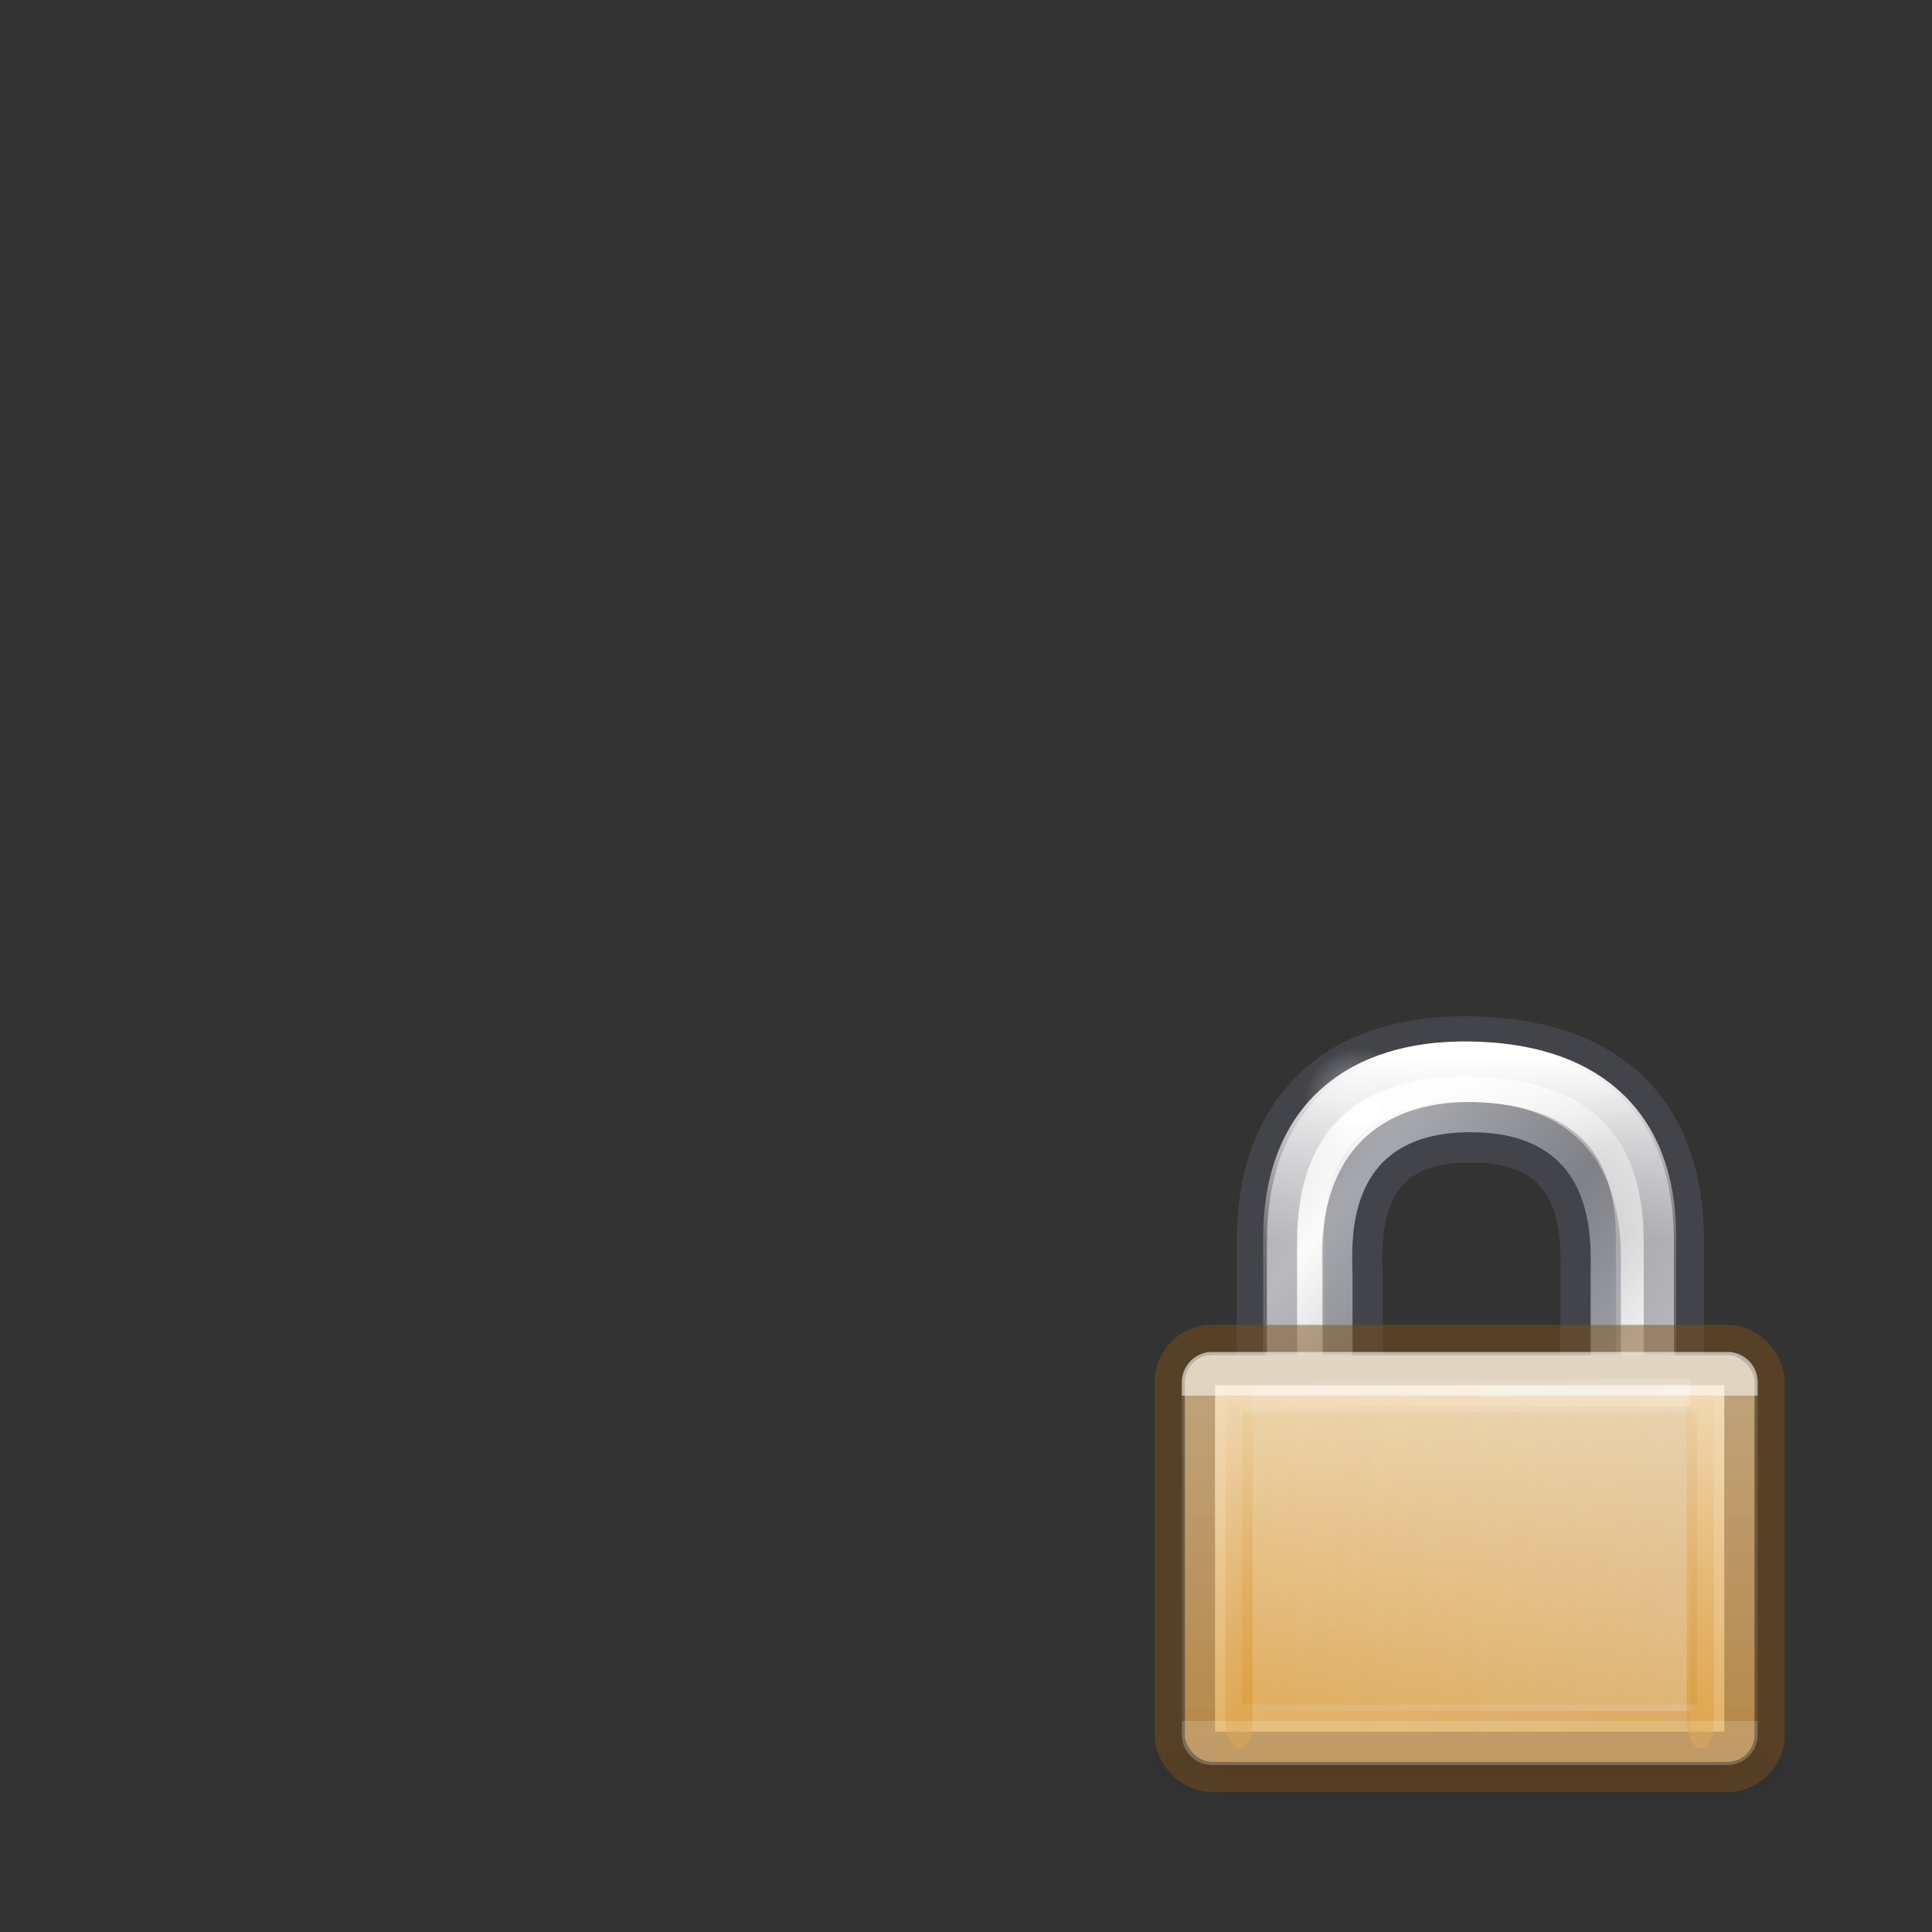 <?xml version="1.0" encoding="UTF-8" standalone="no"?>
<svg
   xmlns:dc="http://purl.org/dc/elements/1.1/"
   xmlns:cc="http://creativecommons.org/ns#"
   xmlns:rdf="http://www.w3.org/1999/02/22-rdf-syntax-ns#"
   xmlns:svg="http://www.w3.org/2000/svg"
   xmlns="http://www.w3.org/2000/svg"
   xmlns:xlink="http://www.w3.org/1999/xlink"
   xmlns:sodipodi="http://sodipodi.sourceforge.net/DTD/sodipodi-0.dtd"
   xmlns:inkscape="http://www.inkscape.org/namespaces/inkscape"
   id="svg5833"
   height="32"
   width="32"
   version="1.1"
   sodipodi:docname="base-lock.svg"
   inkscape:version="0.92.4 (5da689c313, 2019-01-14)">
  <rect width="100%" height="100%" fill="#333333" stroke="none"/>
  <sodipodi:namedview
     pagecolor="#ffffff"
     bordercolor="#666666"
     borderopacity="1"
     objecttolerance="10"
     gridtolerance="10"
     guidetolerance="10"
     inkscape:pageopacity="0"
     inkscape:pageshadow="2"
     inkscape:window-width="2880"
     inkscape:window-height="1706"
     id="namedview89"
     showgrid="false"
     inkscape:zoom="2.8284271"
     inkscape:cx="-208.76811"
     inkscape:cy="14.638219"
     inkscape:window-x="-11"
     inkscape:window-y="-11"
     inkscape:window-maximized="1"
     inkscape:current-layer="svg5833">
    <inkscape:grid
       type="xygrid"
       id="grid1167" />
  </sodipodi:namedview>
  <defs
     id="defs5835">
    <linearGradient
       id="linearGradient1390">
      <stop
         offset="0"
         style="stop-color:#ffffff;stop-opacity:1"
         id="stop1382" />
      <stop
         offset="0.572"
         style="stop-color:#ffffff;stop-opacity:0.235"
         id="stop1384" />
      <stop
         offset="1"
         style="stop-color:#ffffff;stop-opacity:0.157"
         id="stop1386" />
      <stop
         offset="1"
         style="stop-color:#ffffff;stop-opacity:0.392"
         id="stop1388" />
    </linearGradient>
    <linearGradient
       id="linearGradient1336">
      <stop
         id="stop1330"
         style="stop-color:#abacae;stop-opacity:1"
         offset="0" />
      <stop
         id="stop1332"
         style="stop-color:#fafafa;stop-opacity:1"
         offset="0.5" />
      <stop
         id="stop1334"
         style="stop-color:#abacae;stop-opacity:1"
         offset="1" />
    </linearGradient>
    <linearGradient
       id="linearGradient1177">
      <stop
         id="stop1169"
         style="stop-color:#ffffff;stop-opacity:1"
         offset="0" />
      <stop
         id="stop1171"
         style="stop-color:#ffffff;stop-opacity:0.235"
         offset="0" />
      <stop
         id="stop1173"
         style="stop-color:#ffffff;stop-opacity:0.157"
         offset="1" />
      <stop
         id="stop1175"
         style="stop-color:#ffffff;stop-opacity:0.392"
         offset="1" />
    </linearGradient>
    <linearGradient
       id="linearGradient3966-0-4-2">
      <stop
         offset="0"
         style="stop-color:#ffffff;stop-opacity:1"
         id="stop3968-8-0-1" />
      <stop
         offset="1"
         style="stop-color:#ffffff;stop-opacity:0"
         id="stop3970-7-4-2" />
    </linearGradient>
    <linearGradient
       id="linearGradient5475">
      <stop
         offset="0"
         style="stop-color:#d88f22;stop-opacity:1"
         id="stop5477" />
      <stop
         offset="1"
         style="stop-color:#d88f22;stop-opacity:0"
         id="stop5479" />
    </linearGradient>
    <linearGradient
       id="linearGradient6057">
      <stop
         offset="0"
         style="stop-color:#ffffff;stop-opacity:1"
         id="stop6059" />
      <stop
         offset="1"
         style="stop-color:#ffffff;stop-opacity:0"
         id="stop6061" />
    </linearGradient>
    <linearGradient
       gradientTransform="matrix(0.251,0,0,0.282,18.313,15.947)"
       gradientUnits="userSpaceOnUse"
       xlink:href="#linearGradient1336"
       id="linearGradient2503"
       y2="17.47"
       x2="27.192"
       y1="2.914"
       x1="10.651"
       spreadMethod="reflect" />
    <linearGradient
       id="linearGradient3702-501-757">
      <stop
         offset="0"
         style="stop-color:#181818;stop-opacity:0"
         id="stop2895" />
      <stop
         offset="0.5"
         style="stop-color:#181818;stop-opacity:1"
         id="stop2897" />
      <stop
         offset="1"
         style="stop-color:#181818;stop-opacity:0"
         id="stop2899" />
    </linearGradient>
    <linearGradient
       id="linearGradient3688-464-309">
      <stop
         offset="0"
         style="stop-color:#181818;stop-opacity:1"
         id="stop2889" />
      <stop
         offset="1"
         style="stop-color:#181818;stop-opacity:0"
         id="stop2891" />
    </linearGradient>
    <linearGradient
       id="linearGradient3688-166-749">
      <stop
         offset="0"
         style="stop-color:#181818;stop-opacity:1"
         id="stop2883" />
      <stop
         offset="1"
         style="stop-color:#181818;stop-opacity:0"
         id="stop2885" />
    </linearGradient>
    <radialGradient
       gradientTransform="matrix(0.281,0,0,0.282,17.424,16.479)"
       gradientUnits="userSpaceOnUse"
       xlink:href="#linearGradient6057"
       id="radialGradient3079"
       fy="6.281"
       fx="18.031"
       r="3.182"
       cy="6.281"
       cx="18.031" />
    <linearGradient
       gradientTransform="matrix(0.289,0,0,0.193,17.411,20.808)"
       gradientUnits="userSpaceOnUse"
       xlink:href="#linearGradient3702-501-757"
       id="linearGradient3087"
       y2="39.999"
       x2="25.058"
       y1="47.028"
       x1="25.058" />
    <radialGradient
       gradientTransform="matrix(0.54,0,0,0.27,-22.998,-40.91)"
       gradientUnits="userSpaceOnUse"
       xlink:href="#linearGradient3688-464-309"
       id="radialGradient3090"
       fy="43.5"
       fx="4.993"
       r="2.5"
       cy="43.5"
       cx="4.993" />
    <radialGradient
       gradientTransform="matrix(0.54,0,0,0.27,25.687,17.457)"
       gradientUnits="userSpaceOnUse"
       xlink:href="#linearGradient3688-166-749"
       id="radialGradient3093"
       fy="43.5"
       fx="4.993"
       r="2.5"
       cy="43.5"
       cx="4.993" />
    <linearGradient
       id="linearGradient1181">
      <stop
         id="stop1177"
         style="stop-color:#7d511a;stop-opacity:0.1"
         offset="0" />
      <stop
         id="stop1179"
         style="stop-color:#b69464;stop-opacity:0.029"
         offset="1" />
    </linearGradient>
    <linearGradient
       id="linearGradient1125">
      <stop
         style="stop-color:#f0dab6;stop-opacity:1"
         offset="0"
         id="stop1121" />
      <stop
         style="stop-color:#dfa751;stop-opacity:1"
         offset="1"
         id="stop1123" />
    </linearGradient>
    <linearGradient
       gradientTransform="matrix(-0.559,0,0,0.449,33.115,10.988)"
       gradientUnits="userSpaceOnUse"
       xlink:href="#linearGradient3966-0-4-2"
       id="linearGradient3888-76-9"
       y2="27.5"
       x2="23.3"
       y1="27.5"
       x1="8.643" />
    <linearGradient
       gradientTransform="matrix(-0.559,0,0,0.449,33.115,11.437)"
       gradientUnits="userSpaceOnUse"
       xlink:href="#linearGradient1181"
       id="linearGradient3927-6-2"
       y2="27.5"
       x2="22.8"
       y1="27.5"
       x1="9.143" />
    <linearGradient
       gradientTransform="matrix(0.449,0,0,0.417,17.154,16.844)"
       gradientUnits="userSpaceOnUse"
       xlink:href="#linearGradient1177"
       id="linearGradient3059-5"
       y2="27.962"
       x2="21.771"
       y1="15.038"
       x1="21.771" />
    <linearGradient
       gradientTransform="matrix(0.3,0,0,0.419,17.978,16.798)"
       gradientUnits="userSpaceOnUse"
       xlink:href="#linearGradient5475"
       id="linearGradient3071-5"
       y2="14"
       x2="9"
       y1="29"
       x1="9" />
    <linearGradient
       gradientTransform="matrix(0.3,0,0,0.419,25.616,16.798)"
       gradientUnits="userSpaceOnUse"
       xlink:href="#linearGradient5475"
       id="linearGradient3071-5-3"
       y2="14"
       x2="9"
       y1="29"
       x1="9" />
    <linearGradient
       xlink:href="#linearGradient1125"
       id="linearGradient1127-2"
       x1="-11.443"
       y1="10.514"
       x2="-11.443"
       y2="25.323"
       gradientUnits="userSpaceOnUse"
       gradientTransform="matrix(0.449,0,0,0.449,29.949,17.748)" />
    <linearGradient
       inkscape:collect="always"
       xlink:href="#linearGradient1390"
       id="linearGradient1380"
       gradientUnits="userSpaceOnUse"
       gradientTransform="matrix(0.449,0,0,0.417,17.154,16.844)"
       x1="21.977"
       y1="1.623"
       x2="21.977"
       y2="14.202" />
  </defs>
  <path
     inkscape:connector-curvature="0"
     d="m 20.984,23.093 v -2.515 c 0,-2.219 1.319,-3.273 3.357,-3.245 2.05,0.028 3.384,1 3.384,3.245 v 2.586 c 0,0.551 -1.379,0.621 -1.379,0 v -2.022 c 0,-0.564 0.143,-2.389 -1.991,-2.389 -2.116,0 -1.961,1.836 -1.953,2.386 v 1.963 c 0,0.664 -1.419,0.661 -1.419,-0.009 z"
     id="path2086"
     style="fill:url(#linearGradient2503);fill-opacity:1;fill-rule:evenodd;stroke:none;stroke-width:1;stroke-miterlimit:4;stroke-dasharray:none"
     sodipodi:nodetypes="cscssssscscc" />
  <path
     style="display:inline;overflow:visible;visibility:visible;fill:url(#radialGradient3079);fill-opacity:1;fill-rule:evenodd;stroke:none;stroke-width:1;stroke-miterlimit:4;stroke-dasharray:none;marker:none;enable-background:accumulate"
     id="path6055"
     d="m 23.395,18.25 c 0,0.496 -0.4,0.897 -0.895,0.897 -0.496,0 -0.896,-0.402 -0.896,-0.897 0,-0.496 0.4,-0.897 0.896,-0.897 0.495,0 0.895,0.402 0.895,0.897 z"
     inkscape:connector-curvature="0" />
  <path
     style="display:inline;overflow:visible;visibility:visible;fill:#ffffff;fill-opacity:1;fill-rule:evenodd;stroke:none;stroke-width:1;stroke-miterlimit:4;stroke-dasharray:none;marker:none;enable-background:accumulate"
     id="path6065"
     d="m 22.888,18.25 c 0,0.215 -0.174,0.39 -0.388,0.39 -0.215,0 -0.389,-0.175 -0.389,-0.39 0,-0.215 0.174,-0.39 0.389,-0.39 0.214,0 0.388,0.175 0.388,0.39 z"
     inkscape:connector-curvature="0" />
  <path
     style="opacity:0.5;vector-effect:none;fill:none;fill-opacity:1;stroke:#555761;stroke-width:1;stroke-linecap:butt;stroke-linejoin:miter;stroke-miterlimit:4;stroke-dasharray:none;stroke-dashoffset:0;stroke-opacity:1;marker:none"
     id="path2086-1"
     d="m 20.984,23.093 v -2.515 c 0,-2.219 1.319,-3.273 3.357,-3.245 2.05,0.028 3.384,1 3.384,3.245 v 2.586 h -1.379 v -2.022 c 0,-0.564 0.143,-2.389 -1.991,-2.389 -2.116,0 -1.961,1.836 -1.953,2.386 v 1.963 z"
     inkscape:connector-curvature="0" />
  <path
     inkscape:connector-curvature="0"
     style="opacity:1;vector-effect:none;fill:none;fill-opacity:1;stroke:url(#linearGradient1380);stroke-width:1;stroke-linecap:butt;stroke-linejoin:round;stroke-miterlimit:4;stroke-dasharray:none;stroke-dashoffset:0;stroke-opacity:1;marker:none"
     id="path2086-1-4"
     d="m 21.422,22.632 v -2.132 c 0,-1.88 1.143,-2.774 2.91,-2.75 1.776,0.023 2.932,0.848 2.932,2.75 v 2.191"
     sodipodi:nodetypes="cscsc" />
  <rect
     style="opacity:0.3;fill:url(#radialGradient3093);fill-opacity:1;stroke:none;stroke-width:1;stroke-miterlimit:4;stroke-dasharray:none"
     id="rect2801"
     y="28.509"
     x="28.386"
     height="1.348"
     width="1.348" />
  <rect
     style="opacity:0.3;fill:url(#radialGradient3090);fill-opacity:1;stroke:none;stroke-width:1;stroke-miterlimit:4;stroke-dasharray:none"
     id="rect3696"
     transform="scale(-1)"
     y="-29.857"
     x="-20.299"
     height="1.348"
     width="1.348" />
  <rect
     style="opacity:0.3;fill:url(#linearGradient3087);fill-opacity:1;stroke:none;stroke-width:1;stroke-miterlimit:4;stroke-dasharray:none"
     id="rect3700"
     y="28.509"
     x="20.299"
     height="1.348"
     width="8.087" />
  <rect
     style="color:#000000;display:inline;overflow:visible;visibility:visible;opacity:1;vector-effect:none;fill:url(#linearGradient1127-2);fill-opacity:1;fill-rule:nonzero;stroke:none;stroke-width:1;stroke-linecap:butt;stroke-linejoin:miter;stroke-miterlimit:4;stroke-dasharray:none;stroke-dashoffset:0;stroke-opacity:1;marker:none;enable-background:accumulate"
     id="rect3186-2-6"
     y="22.444"
     x="19.625"
     ry="0.449"
     rx="0.449"
     height="6.739"
     width="9.435" />
  <rect
     style="color:#000000;display:inline;overflow:visible;visibility:visible;opacity:0.5;vector-effect:none;fill:none;fill-opacity:1;stroke:#7d511a;stroke-width:1;stroke-linecap:butt;stroke-linejoin:miter;stroke-miterlimit:4;stroke-dasharray:none;stroke-dashoffset:0;stroke-opacity:1;marker:none;enable-background:accumulate"
     id="rect3186-0"
     y="22.444"
     x="19.625"
     ry="0.449"
     rx="0.449"
     height="6.739"
     width="9.435" />
  <path
     inkscape:connector-curvature="0"
     style="opacity:1;fill:none;stroke:url(#linearGradient3927-6-2);stroke-width:1;stroke-linecap:butt;stroke-linejoin:miter;stroke-miterlimit:4;stroke-dasharray:none;stroke-opacity:1"
     id="path3863-6-6"
     d="m 20.363,23.792 h 7.638 m -7.638,0.899 h 7.638 m -7.638,0.899 h 7.638 m -7.638,0.899 h 7.638 m -7.638,0.899 h 7.638 m -7.638,0.899 h 7.638" />
  <path
     inkscape:connector-curvature="0"
     style="opacity:0.2;fill:none;stroke:url(#linearGradient3888-76-9);stroke-width:1;stroke-linecap:butt;stroke-linejoin:miter;stroke-miterlimit:4;stroke-dasharray:none;stroke-opacity:1"
     id="path3863-3-5-1"
     d="m 20.363,23.343 h 7.638 m -7.638,0.899 h 7.638 m -7.638,0.899 h 7.638 m -7.638,0.899 h 7.638 m -7.638,0.899 h 7.638 m -7.638,0.899 h 7.638" />
  <rect
     style="color:#000000;display:inline;overflow:visible;visibility:visible;opacity:0.5;fill:url(#linearGradient3071-5);fill-opacity:1;fill-rule:nonzero;stroke:none;stroke-width:1;stroke-miterlimit:4;stroke-dasharray:none;marker:none;enable-background:accumulate"
     id="rect5453-7"
     y="22.669"
     x="20.299"
     ry="0.449"
     rx="0.719"
     height="6.29"
     width="0.449" />
  <rect
     style="color:#000000;display:inline;overflow:visible;visibility:visible;opacity:0.5;fill:url(#linearGradient3071-5-3);fill-opacity:1;fill-rule:nonzero;stroke:none;stroke-width:1;stroke-miterlimit:4;stroke-dasharray:none;marker:none;enable-background:accumulate"
     id="rect5453-7-5"
     y="22.669"
     x="27.938"
     ry="0.449"
     rx="0.719"
     height="6.29"
     width="0.449" />
  <rect
     style="color:#000000;display:inline;overflow:visible;visibility:visible;opacity:0.6;fill:none;stroke:url(#linearGradient3059-5);stroke-width:1;stroke-linejoin:round;stroke-miterlimit:4;stroke-dasharray:none;stroke-opacity:1;marker:none;enable-background:accumulate"
     id="rect3186-3-2"
     y="22.893"
     x="20.075"
     height="5.841"
     width="8.537" />
</svg>
